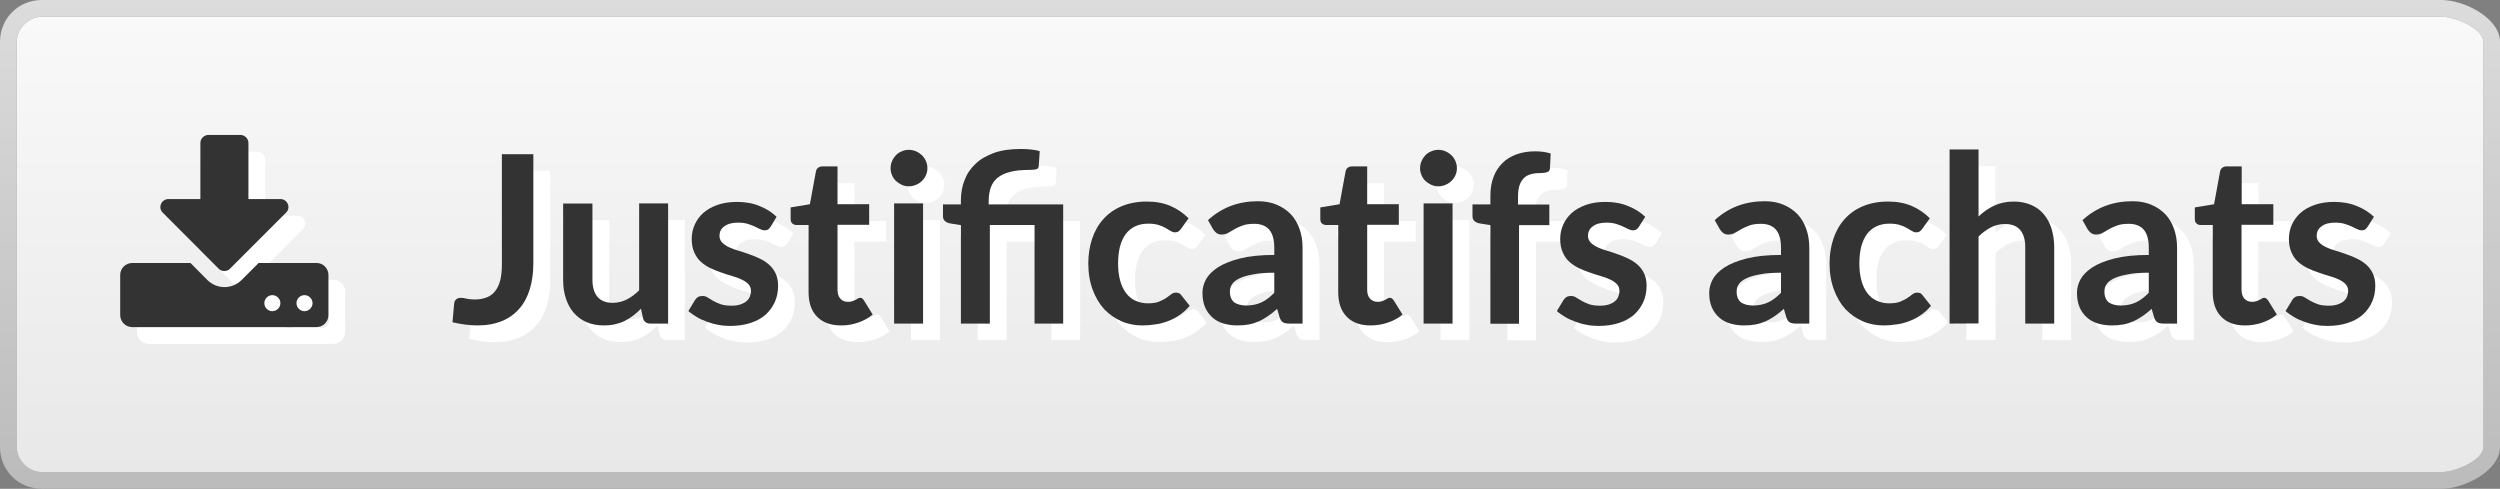 <?xml version="1.0" encoding="utf-8"?>
<!-- Generator: Adobe Illustrator 24.3.0, SVG Export Plug-In . SVG Version: 6.00 Build 0)  -->
<svg version="1.1" id="Calque_1" xmlns="http://www.w3.org/2000/svg" xmlns:xlink="http://www.w3.org/1999/xlink" x="0px" y="0px"
	 viewBox="0 0 1493.4 292" style="enable-background:new 0 0 1493.4 292;" xml:space="preserve">
<rect x="0" y="0" width="1493.4" height="292" fill="#808080" stroke="none"/>
<style type="text/css">
	.st0{fill:url(#SVGID_1_);}
	.st1{fill:url(#SVGID_2_);}
	.st2{fill:#FFFFFF;}
	.st3{fill:#333333;}
</style>
<g>
	
		<linearGradient id="SVGID_1_" gradientUnits="userSpaceOnUse" x1="-946.8" y1="2138" x2="-946.8" y2="1846" gradientTransform="matrix(-1 0 0 1 -200.1 -1846)">
		<stop  offset="0" style="stop-color:#BBBBBB"/>
		<stop  offset="1" style="stop-color:#DCDCDC"/>
	</linearGradient>
	<path class="st0" d="M25,282c-8,0-15-7-15-15V25c0-8,7-15,15-15h1433.5c8,0,25,7,25,15v242c0,8-17,15-25,15H25z M1458.4,292
		c14,0,35-11,35-25V25c0-14-21-25-35-25H25C11,0,0,11,0,25v242c0,14,11,25,25,25H1458.4z"/>
</g>
<linearGradient id="SVGID_2_" gradientUnits="userSpaceOnUse" x1="-946.85" y1="-1186" x2="-946.85" y2="-914" gradientTransform="matrix(-1 0 0 -1 -200.1 -904)">
	<stop  offset="0" style="stop-color:#E8E8E8"/>
	<stop  offset="1" style="stop-color:#F9F9F9"/>
</linearGradient>
<path class="st1" d="M25,282c-8,0-15-7-15-15V25c0-8,7-15,15-15h1433.5c8,0,25,7,25,15v242c0,8-17,15-25,15H25z"/>
<path class="st2" d="M177.5,191.1c0-2.6-2.2-4.8-4.8-4.8s-4.8,2.2-4.8,4.8s2.2,4.8,4.8,4.8C175.4,195.8,177.5,193.7,177.5,191.1z
	 M196.7,191.1c0-2.6-2.2-4.8-4.8-4.8s-4.8,2.2-4.8,4.8s2.2,4.8,4.8,4.8S196.7,193.7,196.7,191.1z M206.2,174.3v23.9
	c0,4-3.2,7.2-7.2,7.2H89c-4,0-7.2-3.2-7.2-7.2v-23.9c0-4,3.2-7.2,7.2-7.2h34.8l10.1,10.2c2.8,2.7,6.3,4.2,10.2,4.2s7.4-1.5,10.2-4.2
	l10.2-10.2h34.7C203,167.1,206.2,170.3,206.2,174.3z M181.9,131.8c0.8,1.8,0.4,3.9-1,5.2l-33.5,33.5c-0.9,1-2.2,1.4-3.4,1.4
	s-2.5-0.4-3.4-1.4L107.2,137c-1.4-1.3-1.8-3.4-1-5.2c0.7-1.7,2.5-2.9,4.4-2.9h19.1V95.4c0-2.6,2.2-4.8,4.8-4.8h19.1
	c2.6,0,4.8,2.2,4.8,4.8v33.5h19.1C179.5,128.9,181.2,130.1,181.9,131.8z"/>
<path class="st3" d="M167.5,181.1c0-2.6-2.2-4.8-4.8-4.8s-4.8,2.2-4.8,4.8s2.2,4.8,4.8,4.8C165.4,185.8,167.5,183.7,167.5,181.1z
	 M186.7,181.1c0-2.6-2.2-4.8-4.8-4.8s-4.8,2.2-4.8,4.8s2.2,4.8,4.8,4.8S186.7,183.7,186.7,181.1z M196.2,164.3v23.9
	c0,4-3.2,7.2-7.2,7.2H79c-4,0-7.2-3.2-7.2-7.2v-23.9c0-4,3.2-7.2,7.2-7.2h34.8l10.1,10.2c2.8,2.7,6.3,4.2,10.2,4.2s7.4-1.5,10.2-4.2
	l10.2-10.2h34.7C193,157.1,196.2,160.3,196.2,164.3z M171.9,121.8c0.8,1.8,0.4,3.9-1,5.2l-33.5,33.5c-0.9,1-2.2,1.4-3.4,1.4
	s-2.5-0.4-3.4-1.4L97.2,127c-1.4-1.3-1.8-3.4-1-5.2c0.7-1.7,2.5-2.9,4.4-2.9h19.1V85.4c0-2.6,2.2-4.8,4.8-4.8h19.1
	c2.6,0,4.8,2.2,4.8,4.8v33.5h19.1C169.5,118.9,171.2,120.1,171.9,121.8z"/>
<g>
	<path class="st2" d="M328.7,167.3c0,5.7-0.7,10.8-2.1,15.4c-1.4,4.6-3.5,8.5-6.3,11.7s-6.2,5.7-10.4,7.4c-4.2,1.7-9,2.6-14.5,2.6
		c-2.5,0-5-0.2-7.4-0.5s-5-0.8-7.6-1.4l1-11.2c0.1-1,0.5-1.9,1.2-2.5s1.7-0.9,3-0.9c0.8,0,1.8,0.2,3.1,0.5c1.3,0.3,2.9,0.5,4.9,0.5
		c2.7,0,5-0.4,7.1-1.2s3.8-2,5.1-3.7c1.4-1.7,2.4-3.9,3.1-6.5c0.7-2.7,1-5.9,1-9.8V102h18.8L328.7,167.3L328.7,167.3z"/>
	<path class="st2" d="M363.9,131.4V177c0,4.4,1,7.8,3,10.2s5.1,3.6,9.1,3.6c3,0,5.8-0.7,8.4-2s5.1-3.2,7.4-5.5v-51.9h17.3v71.8
		h-10.6c-2.2,0-3.7-1-4.4-3.2l-1.2-5.7c-1.5,1.5-3,2.9-4.6,4.1c-1.6,1.2-3.3,2.3-5.1,3.2c-1.8,0.9-3.7,1.5-5.8,2
		c-2.1,0.5-4.3,0.7-6.7,0.7c-3.9,0-7.4-0.7-10.4-2s-5.5-3.2-7.6-5.6c-2.1-2.4-3.6-5.3-4.7-8.6s-1.6-7-1.6-11v-45.6h17.5V131.4z"/>
	<path class="st2" d="M470.3,145.4c-0.5,0.7-1,1.3-1.5,1.6s-1.2,0.5-2,0.5s-1.7-0.2-2.7-0.7s-2.1-1-3.3-1.6
		c-1.3-0.6-2.7-1.1-4.3-1.6c-1.6-0.5-3.5-0.7-5.7-0.7c-3.4,0-6.1,0.7-8.1,2.2c-2,1.4-2.9,3.3-2.9,5.7c0,1.5,0.5,2.8,1.5,3.9
		c1,1,2.3,2,4,2.8s3.5,1.5,5.6,2.1s4.2,1.3,6.4,2.1c2.2,0.7,4.3,1.6,6.4,2.6s4,2.2,5.6,3.6c1.7,1.5,3,3.2,4,5.3s1.5,4.5,1.5,7.4
		c0,3.5-0.6,6.6-1.9,9.6c-1.3,2.9-3.1,5.4-5.5,7.6c-2.4,2.1-5.4,3.8-9,5s-7.7,1.8-12.3,1.8c-2.5,0-4.9-0.2-7.2-0.7
		c-2.4-0.4-4.6-1.1-6.8-1.9c-2.2-0.8-4.2-1.7-6-2.8s-3.5-2.2-4.9-3.5l4-6.6c0.5-0.8,1.1-1.4,1.8-1.8s1.6-0.6,2.7-0.6s2.1,0.3,3,0.9
		c1,0.6,2.1,1.3,3.3,2c1.3,0.7,2.7,1.4,4.4,2c1.7,0.6,3.9,0.9,6.5,0.9c2.1,0,3.8-0.2,5.3-0.7s2.7-1.1,3.6-1.9c1-0.8,1.7-1.7,2.1-2.8
		c0.4-1,0.7-2.1,0.7-3.3c0-1.7-0.5-3.1-1.5-4.1c-1-1.1-2.3-2-4-2.8s-3.5-1.5-5.7-2.1c-2.1-0.6-4.3-1.3-6.5-2.1
		c-2.2-0.7-4.4-1.6-6.5-2.6s-4-2.3-5.7-3.8s-3-3.4-4-5.7c-1-2.2-1.5-4.9-1.5-8.1c0-2.9,0.6-5.7,1.8-8.4c1.2-2.7,2.9-5,5.1-7
		c2.3-2,5.1-3.6,8.5-4.8s7.3-1.8,11.7-1.8c4.9,0,9.5,0.8,13.5,2.5c4.1,1.6,7.4,3.8,10.1,6.4L470.3,145.4z"/>
	<path class="st2" d="M512.5,204.4c-6.2,0-11-1.8-14.4-5.3s-5-8.4-5-14.6v-40.1h-7.3c-0.9,0-1.7-0.3-2.4-0.9c-0.7-0.6-1-1.5-1-2.7
		v-6.9l11.5-1.9l3.6-19.6c0.2-0.9,0.6-1.7,1.3-2.2c0.7-0.5,1.5-0.8,2.6-0.8h9V132h18.9v12.3h-18.9v38.9c0,2.2,0.6,4,1.7,5.2
		c1.1,1.3,2.6,1.9,4.5,1.9c1.1,0,2-0.1,2.7-0.4c0.7-0.3,1.4-0.5,1.9-0.8s1-0.5,1.4-0.8s0.8-0.4,1.3-0.4s0.9,0.1,1.3,0.4
		c0.3,0.3,0.7,0.6,1,1.2l5.2,8.4c-2.5,2.1-5.4,3.7-8.7,4.8C519.4,203.8,516,204.4,512.5,204.4z"/>
	<path class="st2" d="M564.1,110.5c0,1.5-0.3,2.9-0.9,4.2c-0.6,1.3-1.4,2.5-2.4,3.4c-1,1-2.2,1.8-3.5,2.3c-1.4,0.6-2.8,0.9-4.3,0.9
		s-2.9-0.3-4.2-0.9s-2.5-1.4-3.5-2.3c-1-1-1.8-2.1-2.3-3.4c-0.6-1.3-0.9-2.7-0.9-4.2s0.3-3,0.9-4.3c0.6-1.4,1.4-2.5,2.3-3.5
		c1-1,2.1-1.8,3.5-2.3c1.3-0.6,2.7-0.9,4.2-0.9s3,0.3,4.3,0.9c1.4,0.6,2.5,1.4,3.5,2.3c1,1,1.8,2.1,2.4,3.5
		C563.8,107.5,564.1,109,564.1,110.5z M561.5,131.4v71.8h-17.3v-71.8H561.5z"/>
	<path class="st2" d="M584.1,203.2v-58.8l-6.2-1c-1.4-0.2-2.4-0.7-3.3-1.4c-0.8-0.7-1.2-1.7-1.2-2.9V132h10.7v-2.3
		c0-4.4,0.7-8.5,2.2-12.2c1.4-3.8,3.6-7,6.6-9.8c2.9-2.8,6.7-4.9,11.1-6.5c4.5-1.6,9.8-2.3,15.9-2.3c2,0,4,0.1,6,0.3
		c2.1,0.2,3.8,0.5,5.3,1l-0.6,9c-0.1,1.1-0.7,1.7-1.8,1.9c-1.1,0.2-2.4,0.3-4,0.3c-4.5,0-8.3,0.4-11.4,1.2c-3.1,0.8-5.5,2-7.4,3.5
		c-1.9,1.6-3.2,3.5-4.1,5.9c-0.8,2.4-1.2,5.1-1.2,8.2v1.8h44.5v71.2H628v-58.9h-26.7v58.9L584.1,203.2L584.1,203.2z"/>
	<path class="st2" d="M715.6,146.6c-0.5,0.7-1,1.2-1.5,1.5c-0.5,0.4-1.2,0.6-2.1,0.6c-0.9,0-1.8-0.3-2.6-0.8s-1.8-1.1-3-1.8
		s-2.6-1.3-4.2-1.8c-1.6-0.5-3.6-0.8-6-0.8c-3,0-5.7,0.5-8,1.6s-4.2,2.7-5.7,4.7c-1.5,2.1-2.6,4.5-3.4,7.5c-0.7,2.9-1.1,6.2-1.1,9.9
		c0,3.8,0.4,7.2,1.2,10.2s2,5.5,3.5,7.5s3.4,3.6,5.6,4.6c2.2,1,4.7,1.6,7.4,1.6c2.8,0,5-0.3,6.7-1s3.1-1.4,4.3-2.2s2.2-1.6,3-2.2
		c0.9-0.7,1.8-1,2.9-1c1.4,0,2.5,0.5,3.2,1.6l5,6.3c-1.9,2.2-4,4.1-6.2,5.6s-4.6,2.7-7,3.6c-2.4,0.9-4.9,1.6-7.5,1.9
		c-2.6,0.4-5.1,0.6-7.6,0.6c-4.4,0-8.6-0.8-12.5-2.5s-7.3-4.1-10.3-7.2c-2.9-3.2-5.2-7.1-6.9-11.7c-1.7-4.6-2.6-9.8-2.6-15.7
		c0-5.3,0.8-10.2,2.3-14.7s3.7-8.4,6.7-11.7c2.9-3.3,6.6-5.9,10.9-7.7s9.3-2.8,15-2.8c5.4,0,10.1,0.9,14.1,2.6
		c4,1.7,7.7,4.2,10.9,7.4L715.6,146.6z"/>
	<path class="st2" d="M788.2,203.2h-7.8c-1.6,0-2.9-0.2-3.8-0.7c-0.9-0.5-1.6-1.5-2.1-3l-1.5-5.1c-1.8,1.6-3.6,3.1-5.4,4.3
		s-3.6,2.3-5.4,3.1c-1.9,0.8-3.9,1.5-6,1.9s-4.4,0.6-7,0.6c-3,0-5.8-0.4-8.4-1.2c-2.6-0.8-4.8-2-6.6-3.7c-1.8-1.6-3.3-3.7-4.3-6.1
		c-1-2.4-1.5-5.3-1.5-8.5c0-2.7,0.7-5.4,2.1-8c1.4-2.6,3.8-5,7.1-7.2c3.3-2.1,7.7-3.9,13.2-5.3c5.5-1.4,12.3-2.1,20.5-2.1V158
		c0-4.8-1-8.4-3-10.8c-2-2.3-5-3.5-8.9-3.5c-2.8,0-5.1,0.3-7,1s-3.5,1.4-4.9,2.2s-2.6,1.6-3.8,2.2c-1.2,0.7-2.5,1-3.9,1
		c-1.2,0-2.2-0.3-3-0.9c-0.8-0.6-1.5-1.4-2-2.2l-3.1-5.5c8.3-7.6,18.2-11.3,29.9-11.3c4.2,0,7.9,0.7,11.2,2.1
		c3.3,1.4,6.1,3.3,8.4,5.7s4,5.4,5.2,8.8c1.2,3.4,1.8,7.1,1.8,11.2V203.2z M754.6,192.5c1.8,0,3.4-0.2,4.9-0.5s2.9-0.8,4.2-1.4
		c1.3-0.6,2.6-1.4,3.9-2.4c1.2-0.9,2.5-2.1,3.7-3.3v-12c-5,0-9.3,0.3-12.6,1c-3.4,0.6-6.1,1.4-8.2,2.4c-2.1,1-3.5,2.1-4.4,3.5
		c-0.9,1.3-1.3,2.7-1.3,4.3c0,3.1,0.9,5.2,2.7,6.6C749.4,191.8,751.7,192.5,754.6,192.5z"/>
	<path class="st2" d="M828.8,204.4c-6.2,0-11-1.8-14.3-5.3c-3.4-3.5-5-8.4-5-14.6v-40.1h-7.3c-0.9,0-1.7-0.3-2.4-0.9
		c-0.7-0.6-1-1.5-1-2.7v-6.9l11.5-1.9l3.6-19.6c0.2-0.9,0.6-1.7,1.3-2.2s1.5-0.8,2.6-0.8h9V132h18.9v12.3h-18.9v38.9
		c0,2.2,0.6,4,1.7,5.2s2.6,1.9,4.5,1.9c1.1,0,2-0.1,2.7-0.4c0.7-0.3,1.4-0.5,1.9-0.8s1-0.5,1.4-0.8s0.8-0.4,1.3-0.4s0.9,0.1,1.3,0.4
		c0.3,0.3,0.7,0.6,1.1,1.2l5.2,8.4c-2.5,2.1-5.4,3.7-8.7,4.8C835.7,203.8,832.3,204.4,828.8,204.4z"/>
	<path class="st2" d="M880.4,110.5c0,1.5-0.3,2.9-0.9,4.2c-0.6,1.3-1.4,2.5-2.4,3.4c-1,1-2.2,1.8-3.5,2.3c-1.4,0.6-2.8,0.9-4.3,0.9
		s-2.9-0.3-4.2-0.9s-2.5-1.4-3.5-2.3c-1-1-1.8-2.1-2.3-3.4c-0.6-1.3-0.9-2.7-0.9-4.2s0.3-3,0.9-4.3c0.6-1.4,1.4-2.5,2.3-3.5
		c1-1,2.1-1.8,3.5-2.3c1.3-0.6,2.7-0.9,4.2-0.9s3,0.3,4.3,0.9c1.4,0.6,2.5,1.4,3.5,2.3c1,1,1.8,2.1,2.4,3.5
		C880.1,107.5,880.4,109,880.4,110.5z M877.8,131.4v71.8h-17.3v-71.8H877.8z"/>
	<path class="st2" d="M900.4,203.2v-58.8l-6.2-1c-1.4-0.2-2.4-0.7-3.3-1.4c-0.8-0.7-1.2-1.7-1.2-2.9V132h10.7v-5.3
		c0-4.1,0.6-7.8,1.9-11.1c1.2-3.3,3-6,5.3-8.3s5.1-4,8.4-5.2c3.3-1.2,7-1.8,11.2-1.8c3.3,0,6.4,0.4,9.2,1.3l-0.4,8.7
		c-0.1,1.4-0.7,2.2-1.9,2.5s-2.5,0.5-4.1,0.5c-2.1,0-3.9,0.2-5.5,0.7c-1.6,0.4-3,1.2-4.1,2.3c-1.1,1.1-2,2.5-2.6,4.3s-0.9,4-0.9,6.7
		v4.8h18.7v12.3h-18.1v58.9L900.4,203.2L900.4,203.2z"/>
	<path class="st2" d="M989,145.4c-0.5,0.7-1,1.3-1.5,1.6s-1.2,0.5-2,0.5s-1.7-0.2-2.7-0.7s-2.1-1-3.3-1.6c-1.3-0.6-2.7-1.1-4.3-1.6
		s-3.5-0.7-5.7-0.7c-3.4,0-6.1,0.7-8,2.2c-2,1.4-2.9,3.3-2.9,5.7c0,1.5,0.5,2.8,1.5,3.9c1,1,2.3,2,4,2.8s3.5,1.5,5.6,2.1
		s4.2,1.3,6.4,2.1c2.2,0.7,4.3,1.6,6.4,2.6c2.1,1,4,2.2,5.6,3.6c1.7,1.5,3,3.2,4,5.3s1.5,4.5,1.5,7.4c0,3.5-0.6,6.6-1.9,9.6
		c-1.3,2.9-3.1,5.4-5.5,7.6c-2.4,2.1-5.4,3.8-9,5s-7.7,1.8-12.3,1.8c-2.5,0-4.9-0.2-7.2-0.7c-2.4-0.4-4.6-1.1-6.8-1.9
		c-2.2-0.8-4.2-1.7-6-2.8s-3.5-2.2-4.9-3.5l4-6.6c0.5-0.8,1.1-1.4,1.8-1.8s1.6-0.6,2.7-0.6c1.1,0,2.1,0.3,3,0.9c1,0.6,2.1,1.3,3.3,2
		c1.3,0.7,2.7,1.4,4.4,2s3.9,0.9,6.5,0.9c2.1,0,3.8-0.2,5.3-0.7s2.7-1.1,3.6-1.9c1-0.8,1.7-1.7,2.1-2.8s0.7-2.1,0.7-3.3
		c0-1.7-0.5-3.1-1.5-4.1c-1-1.1-2.3-2-4-2.8s-3.5-1.5-5.7-2.1c-2.1-0.6-4.3-1.3-6.5-2.1c-2.2-0.7-4.4-1.6-6.5-2.6s-4-2.3-5.7-3.8
		s-3-3.4-4-5.7c-1-2.2-1.5-4.9-1.5-8.1c0-2.9,0.6-5.7,1.8-8.4s2.9-5,5.1-7s5.1-3.6,8.5-4.8s7.3-1.8,11.7-1.8c4.9,0,9.5,0.8,13.5,2.5
		c4.1,1.6,7.4,3.8,10.2,6.4L989,145.4z"/>
	<path class="st2" d="M1090.9,203.2h-7.8c-1.6,0-2.9-0.2-3.8-0.7s-1.6-1.5-2.1-3l-1.5-5.1c-1.8,1.6-3.6,3.1-5.4,4.3
		s-3.6,2.3-5.4,3.1c-1.9,0.8-3.9,1.5-6,1.9s-4.4,0.6-7,0.6c-3,0-5.8-0.4-8.4-1.2s-4.8-2-6.6-3.7c-1.8-1.6-3.3-3.7-4.3-6.1
		c-1-2.4-1.5-5.3-1.5-8.5c0-2.7,0.7-5.4,2.1-8s3.8-5,7.1-7.2c3.3-2.1,7.7-3.9,13.2-5.3c5.5-1.4,12.3-2.1,20.5-2.1V158
		c0-4.8-1-8.4-3-10.8c-2-2.3-5-3.5-8.9-3.5c-2.8,0-5.1,0.3-7,1s-3.5,1.4-4.9,2.2s-2.6,1.6-3.8,2.2c-1.2,0.7-2.5,1-3.9,1
		c-1.2,0-2.2-0.3-3-0.9c-0.8-0.6-1.5-1.4-2-2.2l-3.1-5.5c8.3-7.6,18.2-11.3,29.9-11.3c4.2,0,7.9,0.7,11.2,2.1
		c3.3,1.4,6.1,3.3,8.4,5.7s4,5.4,5.2,8.8c1.2,3.4,1.8,7.1,1.8,11.2L1090.9,203.2L1090.9,203.2z M1057.3,192.5c1.8,0,3.4-0.2,4.9-0.5
		s2.9-0.8,4.2-1.4c1.3-0.6,2.6-1.4,3.9-2.4c1.2-0.9,2.5-2.1,3.7-3.3v-12c-5,0-9.3,0.3-12.6,1c-3.4,0.6-6.1,1.4-8.2,2.4
		s-3.5,2.1-4.4,3.5c-0.9,1.3-1.3,2.7-1.3,4.3c0,3.1,0.9,5.2,2.7,6.6C1052,191.8,1054.4,192.5,1057.3,192.5z"/>
	<path class="st2" d="M1158.4,146.6c-0.5,0.7-1,1.2-1.5,1.5c-0.5,0.4-1.2,0.6-2.1,0.6s-1.8-0.3-2.6-0.8c-0.8-0.5-1.8-1.1-3-1.8
		s-2.6-1.3-4.2-1.8s-3.6-0.8-6-0.8c-3,0-5.7,0.5-8,1.6s-4.2,2.7-5.7,4.7c-1.5,2.1-2.6,4.5-3.4,7.5c-0.7,2.9-1.1,6.2-1.1,9.9
		c0,3.8,0.4,7.2,1.2,10.2c0.8,3,2,5.5,3.5,7.5s3.4,3.6,5.6,4.6s4.7,1.6,7.4,1.6c2.8,0,5-0.3,6.7-1s3.1-1.4,4.3-2.2
		c1.2-0.8,2.2-1.6,3-2.2c0.9-0.7,1.8-1,2.9-1c1.4,0,2.5,0.5,3.2,1.6l5,6.3c-1.9,2.2-4,4.1-6.2,5.6s-4.6,2.7-7,3.6
		c-2.4,0.9-4.9,1.6-7.5,1.9c-2.6,0.4-5.1,0.6-7.6,0.6c-4.4,0-8.6-0.8-12.5-2.5s-7.3-4.1-10.3-7.2c-2.9-3.2-5.2-7.1-6.9-11.7
		c-1.7-4.6-2.6-9.8-2.6-15.7c0-5.3,0.8-10.2,2.3-14.7s3.7-8.4,6.7-11.7c2.9-3.3,6.6-5.9,10.9-7.7s9.3-2.8,15-2.8
		c5.4,0,10.1,0.9,14.1,2.6c4,1.7,7.7,4.2,10.9,7.4L1158.4,146.6z"/>
	<path class="st2" d="M1174.7,203.2v-104h17.3v40c2.8-2.7,5.9-4.8,9.2-6.4c3.4-1.6,7.3-2.5,11.8-2.5c3.9,0,7.4,0.7,10.4,2
		s5.6,3.2,7.6,5.6s3.6,5.3,4.6,8.6s1.6,7,1.6,11v45.7H1220v-45.7c0-4.4-1-7.8-3-10.2s-5.1-3.6-9.1-3.6c-3,0-5.8,0.7-8.4,2
		c-2.6,1.4-5.1,3.2-7.4,5.5v51.9L1174.7,203.2L1174.7,203.2z"/>
	<path class="st2" d="M1310.5,203.2h-7.8c-1.6,0-2.9-0.2-3.8-0.7s-1.6-1.5-2.1-3l-1.5-5.1c-1.8,1.6-3.6,3.1-5.4,4.3
		s-3.6,2.3-5.4,3.1c-1.9,0.8-3.9,1.5-6,1.9s-4.4,0.6-7,0.6c-3,0-5.8-0.4-8.4-1.2s-4.8-2-6.6-3.7c-1.8-1.6-3.3-3.7-4.3-6.1
		c-1-2.4-1.5-5.3-1.5-8.5c0-2.7,0.7-5.4,2.1-8s3.8-5,7.1-7.2c3.3-2.1,7.7-3.9,13.2-5.3c5.5-1.4,12.3-2.1,20.5-2.1V158
		c0-4.8-1-8.4-3-10.8c-2-2.3-5-3.5-8.9-3.5c-2.8,0-5.1,0.3-7,1s-3.5,1.4-4.9,2.2s-2.6,1.6-3.8,2.2c-1.2,0.7-2.5,1-3.9,1
		c-1.2,0-2.2-0.3-3-0.9c-0.8-0.6-1.5-1.4-2-2.2l-3.1-5.5c8.3-7.6,18.2-11.3,29.9-11.3c4.2,0,7.9,0.7,11.2,2.1
		c3.3,1.4,6.1,3.3,8.4,5.7s4,5.4,5.2,8.8c1.2,3.4,1.8,7.1,1.8,11.2L1310.5,203.2L1310.5,203.2z M1276.9,192.5c1.8,0,3.4-0.2,4.9-0.5
		s2.9-0.8,4.2-1.4c1.3-0.6,2.6-1.4,3.9-2.4c1.2-0.9,2.5-2.1,3.7-3.3v-12c-5,0-9.3,0.3-12.6,1c-3.4,0.6-6.1,1.4-8.2,2.4
		s-3.5,2.1-4.4,3.5c-0.9,1.3-1.3,2.7-1.3,4.3c0,3.1,0.9,5.2,2.7,6.6C1271.7,191.8,1274,192.5,1276.9,192.5z"/>
	<path class="st2" d="M1351.1,204.4c-6.2,0-11-1.8-14.3-5.3c-3.4-3.5-5-8.4-5-14.6v-40.1h-7.3c-0.9,0-1.7-0.3-2.4-0.9
		c-0.7-0.6-1-1.5-1-2.7v-6.9l11.5-1.9l3.6-19.6c0.2-0.9,0.6-1.7,1.3-2.2c0.7-0.5,1.5-0.8,2.6-0.8h9V132h18.9v12.3h-19v38.9
		c0,2.2,0.6,4,1.7,5.2s2.6,1.9,4.5,1.9c1.1,0,2-0.1,2.7-0.4c0.7-0.3,1.4-0.5,1.9-0.8s1-0.5,1.4-0.8s0.8-0.4,1.3-0.4s0.9,0.1,1.3,0.4
		c0.3,0.3,0.7,0.6,1.1,1.2l5.2,8.4c-2.5,2.1-5.4,3.7-8.7,4.8C1358,203.8,1354.6,204.4,1351.1,204.4z"/>
	<path class="st2" d="M1424.3,145.4c-0.5,0.7-1,1.3-1.5,1.6s-1.2,0.5-2,0.5s-1.7-0.2-2.7-0.7s-2.1-1-3.3-1.6
		c-1.3-0.6-2.7-1.1-4.3-1.6c-1.6-0.5-3.5-0.7-5.7-0.7c-3.4,0-6.1,0.7-8,2.2c-2,1.4-2.9,3.3-2.9,5.7c0,1.5,0.5,2.8,1.5,3.9
		c1,1,2.3,2,4,2.8s3.5,1.5,5.6,2.1s4.2,1.3,6.4,2.1c2.2,0.7,4.3,1.6,6.4,2.6s4,2.2,5.6,3.6c1.7,1.5,3,3.2,4,5.3s1.5,4.5,1.5,7.4
		c0,3.5-0.6,6.6-1.9,9.6c-1.3,2.9-3.1,5.4-5.5,7.6c-2.4,2.1-5.4,3.8-9,5s-7.7,1.8-12.3,1.8c-2.5,0-4.9-0.2-7.2-0.7
		c-2.4-0.4-4.6-1.1-6.8-1.9c-2.2-0.8-4.2-1.7-6-2.8s-3.5-2.2-4.9-3.5l4-6.6c0.5-0.8,1.1-1.4,1.8-1.8s1.6-0.6,2.7-0.6s2.1,0.3,3,0.9
		c1,0.6,2.1,1.3,3.3,2c1.3,0.7,2.7,1.4,4.4,2c1.7,0.6,3.9,0.9,6.5,0.9c2.1,0,3.8-0.2,5.3-0.7s2.7-1.1,3.6-1.9c1-0.8,1.7-1.7,2.1-2.8
		s0.7-2.1,0.7-3.3c0-1.7-0.5-3.1-1.5-4.1c-1-1.1-2.3-2-4-2.8s-3.5-1.5-5.7-2.1c-2.1-0.6-4.3-1.3-6.5-2.1c-2.2-0.7-4.4-1.6-6.5-2.6
		s-4-2.3-5.7-3.8s-3-3.4-4-5.7c-1-2.2-1.5-4.9-1.5-8.1c0-2.9,0.6-5.7,1.8-8.4c1.2-2.7,2.9-5,5.1-7s5.1-3.6,8.5-4.8s7.3-1.8,11.7-1.8
		c4.9,0,9.5,0.8,13.5,2.5c4.1,1.6,7.4,3.8,10.2,6.4L1424.3,145.4z"/>
</g>
<g>
	<path class="st3" d="M318.6,157.3c0,5.7-0.7,10.8-2.1,15.4c-1.4,4.6-3.5,8.5-6.3,11.7s-6.2,5.7-10.4,7.4c-4.2,1.7-9,2.6-14.5,2.6
		c-2.5,0-5-0.2-7.4-0.5s-5-0.8-7.6-1.4l1-11.2c0.1-1,0.5-1.9,1.2-2.5s1.7-0.9,3-0.9c0.8,0,1.8,0.2,3.1,0.5c1.3,0.3,2.9,0.5,4.9,0.5
		c2.7,0,5-0.4,7.1-1.2s3.8-2,5.1-3.7c1.4-1.7,2.4-3.9,3.1-6.5c0.7-2.7,1-5.9,1-9.8V92.1h18.8L318.6,157.3L318.6,157.3z"/>
	<path class="st3" d="M353.9,121.5v45.6c0,4.4,1,7.8,3,10.2s5.1,3.6,9.1,3.6c3,0,5.8-0.7,8.4-2s5.1-3.2,7.4-5.5v-51.9h17.3v71.8
		h-10.6c-2.2,0-3.7-1-4.4-3.2l-1.2-5.7c-1.5,1.5-3,2.9-4.6,4.1c-1.6,1.2-3.3,2.3-5.1,3.2c-1.8,0.9-3.7,1.5-5.8,2
		c-2.1,0.5-4.3,0.7-6.7,0.7c-3.9,0-7.4-0.7-10.4-2s-5.5-3.2-7.6-5.6c-2.1-2.4-3.6-5.3-4.7-8.6s-1.6-7-1.6-11v-45.6h17.5V121.5z"/>
	<path class="st3" d="M460.3,135.5c-0.5,0.7-1,1.3-1.5,1.6s-1.2,0.5-2,0.5s-1.7-0.2-2.7-0.7s-2.1-1-3.3-1.6
		c-1.3-0.6-2.7-1.1-4.3-1.6c-1.6-0.5-3.5-0.7-5.7-0.7c-3.4,0-6.1,0.7-8.1,2.2c-2,1.4-2.9,3.3-2.9,5.7c0,1.5,0.5,2.8,1.5,3.9
		c1,1,2.3,2,4,2.8s3.5,1.5,5.6,2.1s4.2,1.3,6.4,2.1c2.2,0.7,4.3,1.6,6.4,2.6s4,2.2,5.6,3.6c1.7,1.5,3,3.2,4,5.3s1.5,4.5,1.5,7.4
		c0,3.5-0.6,6.6-1.9,9.6c-1.3,2.9-3.1,5.4-5.5,7.6c-2.4,2.1-5.4,3.8-9,5s-7.7,1.8-12.3,1.8c-2.5,0-4.9-0.2-7.2-0.7
		c-2.4-0.4-4.6-1.1-6.8-1.9c-2.2-0.8-4.2-1.7-6-2.8s-3.5-2.2-4.9-3.5l4-6.6c0.5-0.8,1.1-1.4,1.8-1.8s1.6-0.6,2.7-0.6s2.1,0.3,3,0.9
		c1,0.6,2.1,1.3,3.3,2c1.3,0.7,2.7,1.4,4.4,2c1.7,0.6,3.9,0.9,6.5,0.9c2.1,0,3.8-0.2,5.3-0.7s2.7-1.1,3.6-1.9c1-0.8,1.7-1.7,2.1-2.8
		c0.4-1,0.7-2.1,0.7-3.3c0-1.7-0.5-3.1-1.5-4.1c-1-1.1-2.3-2-4-2.8s-3.5-1.5-5.7-2.1c-2.1-0.6-4.3-1.3-6.5-2.1
		c-2.2-0.7-4.4-1.6-6.5-2.6s-4-2.3-5.7-3.8s-3-3.4-4-5.7c-1-2.2-1.5-4.9-1.5-8.1c0-2.9,0.6-5.7,1.8-8.4c1.2-2.7,2.9-5,5.1-7
		c2.3-2,5.1-3.6,8.5-4.8c3.4-1.2,7.3-1.8,11.7-1.8c4.9,0,9.5,0.8,13.5,2.5c4.1,1.6,7.4,3.8,10.1,6.4L460.3,135.5z"/>
	<path class="st3" d="M502.4,194.4c-6.2,0-11-1.8-14.4-5.3s-5-8.4-5-14.6v-40.1h-7.3c-0.9,0-1.7-0.3-2.4-0.9c-0.7-0.6-1-1.5-1-2.7
		v-6.9l11.5-1.9l3.6-19.6c0.2-0.9,0.6-1.7,1.3-2.2c0.7-0.5,1.5-0.8,2.6-0.8h9V122h18.9v12.3h-18.9v38.9c0,2.2,0.6,4,1.7,5.2
		c1.1,1.3,2.6,1.9,4.5,1.9c1.1,0,2-0.1,2.7-0.4c0.7-0.3,1.4-0.5,1.9-0.8s1-0.5,1.4-0.8s0.8-0.4,1.3-0.4s0.9,0.1,1.3,0.4
		c0.3,0.3,0.7,0.6,1,1.2l5.2,8.4c-2.5,2.1-5.4,3.7-8.7,4.8C509.3,193.9,505.9,194.4,502.4,194.4z"/>
	<path class="st3" d="M554,100.5c0,1.5-0.3,2.9-0.9,4.2c-0.6,1.3-1.4,2.5-2.4,3.4c-1,1-2.2,1.8-3.5,2.3c-1.4,0.6-2.8,0.9-4.3,0.9
		s-2.9-0.3-4.2-0.9s-2.5-1.4-3.5-2.3c-1-1-1.8-2.1-2.3-3.4c-0.6-1.3-0.9-2.7-0.9-4.2s0.3-3,0.9-4.3c0.6-1.4,1.4-2.5,2.3-3.5
		c1-1,2.1-1.8,3.5-2.3c1.3-0.6,2.7-0.9,4.2-0.9s3,0.3,4.3,0.9c1.4,0.6,2.5,1.4,3.5,2.3c1,1,1.8,2.1,2.4,3.5S554,99,554,100.5z
		 M551.4,121.5v71.8h-17.3v-71.8H551.4z"/>
	<path class="st3" d="M574,193.3v-58.8l-6.2-1c-1.4-0.2-2.4-0.7-3.3-1.4c-0.8-0.7-1.2-1.7-1.2-2.9v-7.1H574v-2.3
		c0-4.4,0.7-8.5,2.2-12.2c1.4-3.8,3.6-7,6.6-9.8c2.9-2.8,6.7-4.9,11.1-6.5c4.5-1.6,9.8-2.3,15.9-2.3c2,0,4,0.1,6,0.3
		c2.1,0.2,3.8,0.5,5.3,1l-0.6,9c-0.1,1.1-0.7,1.7-1.8,1.9c-1.1,0.2-2.4,0.3-4,0.3c-4.5,0-8.3,0.4-11.4,1.2c-3.1,0.8-5.5,2-7.4,3.5
		c-1.9,1.6-3.2,3.5-4.1,5.9c-0.8,2.4-1.2,5.1-1.2,8.2v1.8h44.5v71.2H618v-58.9h-26.7v58.9L574,193.3L574,193.3z"/>
	<path class="st3" d="M705.5,136.7c-0.5,0.7-1,1.2-1.5,1.5c-0.5,0.4-1.2,0.6-2.1,0.6c-0.9,0-1.8-0.3-2.6-0.8s-1.8-1.1-3-1.8
		s-2.6-1.3-4.2-1.8c-1.6-0.5-3.6-0.8-6-0.8c-3,0-5.7,0.5-8,1.6s-4.2,2.7-5.7,4.7c-1.5,2.1-2.6,4.5-3.4,7.5c-0.7,2.9-1.1,6.2-1.1,9.9
		c0,3.8,0.4,7.2,1.2,10.2s2,5.5,3.5,7.5s3.4,3.6,5.6,4.6c2.2,1,4.7,1.6,7.4,1.6c2.8,0,5-0.3,6.7-1s3.1-1.4,4.3-2.2s2.2-1.6,3-2.2
		c0.9-0.7,1.8-1,2.9-1c1.4,0,2.5,0.5,3.2,1.6l5,6.3c-1.9,2.2-4,4.1-6.2,5.6s-4.6,2.7-7,3.6c-2.4,0.9-4.9,1.6-7.5,1.9
		c-2.6,0.4-5.1,0.6-7.6,0.6c-4.4,0-8.6-0.8-12.5-2.5s-7.3-4.1-10.3-7.2c-2.9-3.2-5.2-7.1-6.9-11.7c-1.7-4.6-2.6-9.8-2.6-15.7
		c0-5.3,0.8-10.2,2.3-14.7s3.7-8.4,6.7-11.7c2.9-3.3,6.6-5.9,10.9-7.7s9.3-2.8,15-2.8c5.4,0,10.1,0.9,14.1,2.6s7.7,4.2,10.9,7.4
		L705.5,136.7z"/>
	<path class="st3" d="M778.1,193.3h-7.8c-1.6,0-2.9-0.2-3.8-0.7c-0.9-0.5-1.6-1.5-2.1-3l-1.5-5.1c-1.8,1.6-3.6,3.1-5.4,4.3
		s-3.6,2.3-5.4,3.1c-1.9,0.8-3.9,1.5-6,1.9s-4.4,0.6-7,0.6c-3,0-5.8-0.4-8.4-1.2c-2.6-0.8-4.8-2-6.6-3.7c-1.8-1.6-3.3-3.7-4.3-6.1
		c-1-2.4-1.5-5.3-1.5-8.5c0-2.7,0.7-5.4,2.1-8c1.4-2.6,3.8-5,7.1-7.2c3.3-2.1,7.7-3.9,13.2-5.3c5.5-1.4,12.3-2.1,20.5-2.1V148
		c0-4.8-1-8.4-3-10.8c-2-2.3-5-3.5-8.9-3.5c-2.8,0-5.1,0.3-7,1s-3.5,1.4-4.9,2.2s-2.6,1.6-3.8,2.2c-1.2,0.7-2.5,1-3.9,1
		c-1.2,0-2.2-0.3-3-0.9c-0.8-0.6-1.5-1.4-2-2.2l-3.1-5.5c8.3-7.6,18.2-11.3,29.9-11.3c4.2,0,7.9,0.7,11.2,2.1s6.1,3.3,8.4,5.7
		c2.3,2.4,4,5.4,5.2,8.8s1.8,7.1,1.8,11.2V193.3z M744.5,182.5c1.8,0,3.4-0.2,4.9-0.5s2.9-0.8,4.2-1.4c1.3-0.6,2.6-1.4,3.9-2.4
		c1.2-0.9,2.5-2.1,3.7-3.3v-12c-5,0-9.3,0.3-12.6,1c-3.4,0.6-6.1,1.4-8.2,2.4c-2.1,1-3.5,2.1-4.4,3.5c-0.9,1.3-1.3,2.7-1.3,4.3
		c0,3.1,0.9,5.2,2.7,6.6C739.3,181.9,741.6,182.5,744.5,182.5z"/>
	<path class="st3" d="M818.7,194.4c-6.2,0-11-1.8-14.3-5.3c-3.4-3.5-5-8.4-5-14.6v-40.1h-7.3c-0.9,0-1.7-0.3-2.4-0.9
		c-0.7-0.6-1-1.5-1-2.7v-6.9l11.5-1.9l3.6-19.6c0.2-0.9,0.6-1.7,1.3-2.2s1.5-0.8,2.6-0.8h9V122h18.9v12.3h-18.9v38.9
		c0,2.2,0.6,4,1.7,5.2s2.6,1.9,4.5,1.9c1.1,0,2-0.1,2.7-0.4c0.7-0.3,1.4-0.5,1.9-0.8s1-0.5,1.4-0.8s0.8-0.4,1.3-0.4s0.9,0.1,1.3,0.4
		c0.3,0.3,0.7,0.6,1.1,1.2l5.2,8.4c-2.5,2.1-5.4,3.7-8.7,4.8C825.6,193.9,822.2,194.4,818.7,194.4z"/>
	<path class="st3" d="M870.3,100.5c0,1.5-0.3,2.9-0.9,4.2c-0.6,1.3-1.4,2.5-2.4,3.4c-1,1-2.2,1.8-3.5,2.3c-1.4,0.6-2.8,0.9-4.3,0.9
		s-2.9-0.3-4.2-0.9s-2.5-1.4-3.5-2.3c-1-1-1.8-2.1-2.3-3.4c-0.6-1.3-0.9-2.7-0.9-4.2s0.3-3,0.9-4.3c0.6-1.4,1.4-2.5,2.3-3.5
		c1-1,2.1-1.8,3.5-2.3c1.3-0.6,2.7-0.9,4.2-0.9s3,0.3,4.3,0.9c1.4,0.6,2.5,1.4,3.5,2.3c1,1,1.8,2.1,2.4,3.5S870.3,99,870.3,100.5z
		 M867.7,121.5v71.8h-17.3v-71.8H867.7z"/>
	<path class="st3" d="M890.3,193.3v-58.8l-6.2-1c-1.4-0.2-2.4-0.7-3.3-1.4c-0.8-0.7-1.2-1.7-1.2-2.9v-7.1h10.7v-5.3
		c0-4.1,0.6-7.8,1.9-11.1c1.2-3.3,3-6,5.3-8.3s5.1-4,8.4-5.2c3.3-1.2,7-1.8,11.2-1.8c3.3,0,6.4,0.4,9.2,1.3l-0.4,8.7
		c-0.1,1.4-0.7,2.2-1.9,2.5s-2.5,0.5-4.1,0.5c-2.1,0-3.9,0.2-5.5,0.7c-1.6,0.4-3,1.2-4.1,2.3c-1.1,1.1-2,2.5-2.6,4.3s-0.9,4-0.9,6.7
		v4.8h18.7v12.3h-18.1v58.9h-17.1V193.3z"/>
	<path class="st3" d="M979,135.5c-0.5,0.7-1,1.3-1.5,1.6s-1.2,0.5-2,0.5s-1.7-0.2-2.7-0.7s-2.1-1-3.3-1.6c-1.3-0.6-2.7-1.1-4.3-1.6
		s-3.5-0.7-5.7-0.7c-3.4,0-6.1,0.7-8,2.2c-2,1.4-2.9,3.3-2.9,5.7c0,1.5,0.5,2.8,1.5,3.9c1,1,2.3,2,4,2.8s3.5,1.5,5.6,2.1
		s4.2,1.3,6.4,2.1c2.2,0.7,4.3,1.6,6.4,2.6c2.1,1,4,2.2,5.6,3.6c1.7,1.5,3,3.2,4,5.3s1.5,4.5,1.5,7.4c0,3.5-0.6,6.6-1.9,9.6
		c-1.3,2.9-3.1,5.4-5.5,7.6c-2.4,2.1-5.4,3.8-9,5s-7.7,1.8-12.3,1.8c-2.5,0-4.9-0.2-7.2-0.7c-2.4-0.4-4.6-1.1-6.8-1.9
		c-2.2-0.8-4.2-1.7-6-2.8s-3.5-2.2-4.9-3.5l4-6.6c0.5-0.8,1.1-1.4,1.8-1.8s1.6-0.6,2.7-0.6c1.1,0,2.1,0.3,3,0.9c1,0.6,2.1,1.3,3.3,2
		c1.3,0.7,2.7,1.4,4.4,2s3.9,0.9,6.5,0.9c2.1,0,3.8-0.2,5.3-0.7s2.7-1.1,3.6-1.9c1-0.8,1.7-1.7,2.1-2.8s0.7-2.1,0.7-3.3
		c0-1.7-0.5-3.1-1.5-4.1c-1-1.1-2.3-2-4-2.8s-3.5-1.5-5.7-2.1c-2.1-0.6-4.3-1.3-6.5-2.1c-2.2-0.7-4.4-1.6-6.5-2.6s-4-2.3-5.7-3.8
		s-3-3.4-4-5.7c-1-2.2-1.5-4.9-1.5-8.1c0-2.9,0.6-5.7,1.8-8.4s2.9-5,5.1-7s5.1-3.6,8.5-4.8c3.4-1.2,7.3-1.8,11.7-1.8
		c4.9,0,9.5,0.8,13.5,2.5c4.1,1.6,7.4,3.8,10.2,6.4L979,135.5z"/>
	<path class="st3" d="M1080.8,193.3h-7.8c-1.6,0-2.9-0.2-3.8-0.7s-1.6-1.5-2.1-3l-1.5-5.1c-1.8,1.6-3.6,3.1-5.4,4.3
		s-3.6,2.3-5.4,3.1c-1.9,0.8-3.9,1.5-6,1.9s-4.4,0.6-7,0.6c-3,0-5.8-0.4-8.4-1.2s-4.8-2-6.6-3.7c-1.8-1.6-3.3-3.7-4.3-6.1
		c-1-2.4-1.5-5.3-1.5-8.5c0-2.7,0.7-5.4,2.1-8s3.8-5,7.1-7.2c3.3-2.1,7.7-3.9,13.2-5.3c5.5-1.4,12.3-2.1,20.5-2.1V148
		c0-4.8-1-8.4-3-10.8c-2-2.3-5-3.5-8.9-3.5c-2.8,0-5.1,0.3-7,1s-3.5,1.4-4.9,2.2s-2.6,1.6-3.8,2.2c-1.2,0.7-2.5,1-3.9,1
		c-1.2,0-2.2-0.3-3-0.9c-0.8-0.6-1.5-1.4-2-2.2l-3.1-5.5c8.3-7.6,18.2-11.3,29.9-11.3c4.2,0,7.9,0.7,11.2,2.1
		c3.3,1.4,6.1,3.3,8.4,5.7c2.3,2.4,4,5.4,5.2,8.8s1.8,7.1,1.8,11.2L1080.8,193.3L1080.8,193.3z M1047.2,182.5c1.8,0,3.4-0.2,4.9-0.5
		s2.9-0.8,4.2-1.4c1.3-0.6,2.6-1.4,3.9-2.4c1.2-0.9,2.5-2.1,3.7-3.3v-12c-5,0-9.3,0.3-12.6,1c-3.4,0.6-6.1,1.4-8.2,2.4
		s-3.5,2.1-4.4,3.5c-0.9,1.3-1.3,2.7-1.3,4.3c0,3.1,0.9,5.2,2.7,6.6C1042,181.9,1044.3,182.5,1047.2,182.5z"/>
	<path class="st3" d="M1148.3,136.7c-0.5,0.7-1,1.2-1.5,1.5c-0.5,0.4-1.2,0.6-2.1,0.6s-1.8-0.3-2.6-0.8c-0.8-0.5-1.8-1.1-3-1.8
		s-2.6-1.3-4.2-1.8s-3.6-0.8-6-0.8c-3,0-5.7,0.5-8,1.6s-4.2,2.7-5.7,4.7c-1.5,2.1-2.6,4.5-3.4,7.5c-0.7,2.9-1.1,6.2-1.1,9.9
		c0,3.8,0.4,7.2,1.2,10.2c0.8,3,2,5.5,3.5,7.5s3.4,3.6,5.6,4.6s4.7,1.6,7.4,1.6c2.8,0,5-0.3,6.7-1s3.1-1.4,4.3-2.2
		c1.2-0.8,2.2-1.6,3-2.2c0.9-0.7,1.8-1,2.9-1c1.4,0,2.5,0.5,3.2,1.6l5,6.3c-1.9,2.2-4,4.1-6.2,5.6s-4.6,2.7-7,3.6
		c-2.4,0.9-4.9,1.6-7.5,1.9c-2.6,0.4-5.1,0.6-7.6,0.6c-4.4,0-8.6-0.8-12.5-2.5s-7.3-4.1-10.3-7.2c-2.9-3.2-5.2-7.1-6.9-11.7
		c-1.7-4.6-2.6-9.8-2.6-15.7c0-5.3,0.8-10.2,2.3-14.7s3.7-8.4,6.7-11.7c2.9-3.3,6.6-5.9,10.9-7.7s9.3-2.8,15-2.8
		c5.4,0,10.1,0.9,14.1,2.6s7.7,4.2,10.9,7.4L1148.3,136.7z"/>
	<path class="st3" d="M1164.6,193.3v-104h17.3v40c2.8-2.7,5.9-4.8,9.2-6.4c3.4-1.6,7.3-2.5,11.8-2.5c3.9,0,7.4,0.7,10.4,2
		s5.6,3.2,7.6,5.6c2,2.4,3.6,5.3,4.6,8.6s1.6,7,1.6,11v45.7h-17.3v-45.7c0-4.4-1-7.8-3-10.2s-5.1-3.6-9.1-3.6c-3,0-5.8,0.7-8.4,2
		c-2.6,1.4-5.1,3.2-7.4,5.5v51.9L1164.6,193.3L1164.6,193.3z"/>
	<path class="st3" d="M1300.5,193.3h-7.8c-1.6,0-2.9-0.2-3.8-0.7s-1.6-1.5-2.1-3l-1.5-5.1c-1.8,1.6-3.6,3.1-5.4,4.3
		s-3.6,2.3-5.4,3.1c-1.9,0.8-3.9,1.5-6,1.9s-4.4,0.6-7,0.6c-3,0-5.8-0.4-8.4-1.2s-4.8-2-6.6-3.7c-1.8-1.6-3.3-3.7-4.3-6.1
		c-1-2.4-1.5-5.3-1.5-8.5c0-2.7,0.7-5.4,2.1-8s3.8-5,7.1-7.2c3.3-2.1,7.7-3.9,13.2-5.3c5.5-1.4,12.3-2.1,20.5-2.1V148
		c0-4.8-1-8.4-3-10.8c-2-2.3-5-3.5-8.9-3.5c-2.8,0-5.1,0.3-7,1s-3.5,1.4-4.9,2.2s-2.6,1.6-3.8,2.2c-1.2,0.7-2.5,1-3.9,1
		c-1.2,0-2.2-0.3-3-0.9c-0.8-0.6-1.5-1.4-2-2.2l-3.1-5.5c8.3-7.6,18.2-11.3,29.9-11.3c4.2,0,7.9,0.7,11.2,2.1
		c3.3,1.4,6.1,3.3,8.4,5.7c2.3,2.4,4,5.4,5.2,8.8s1.8,7.1,1.8,11.2L1300.5,193.3L1300.5,193.3z M1266.9,182.5c1.8,0,3.4-0.2,4.9-0.5
		s2.9-0.8,4.2-1.4c1.3-0.6,2.6-1.4,3.9-2.4c1.2-0.9,2.5-2.1,3.7-3.3v-12c-5,0-9.3,0.3-12.6,1c-3.4,0.6-6.1,1.4-8.2,2.4
		s-3.5,2.1-4.4,3.5c-0.9,1.3-1.3,2.7-1.3,4.3c0,3.1,0.9,5.2,2.7,6.6C1261.6,181.9,1264,182.5,1266.9,182.5z"/>
	<path class="st3" d="M1341.1,194.4c-6.2,0-11-1.8-14.3-5.3c-3.4-3.5-5-8.4-5-14.6v-40.1h-7.3c-0.9,0-1.7-0.3-2.4-0.9
		c-0.7-0.6-1-1.5-1-2.7v-6.9l11.5-1.9l3.6-19.6c0.2-0.9,0.6-1.7,1.3-2.2c0.7-0.5,1.5-0.8,2.6-0.8h9V122h18.9v12.3h-19v38.9
		c0,2.2,0.6,4,1.7,5.2s2.6,1.9,4.5,1.9c1.1,0,2-0.1,2.7-0.4c0.7-0.3,1.4-0.5,1.9-0.8s1-0.5,1.4-0.8s0.8-0.4,1.3-0.4s0.9,0.1,1.3,0.4
		c0.3,0.3,0.7,0.6,1.1,1.2l5.2,8.4c-2.5,2.1-5.4,3.7-8.7,4.8C1347.9,193.9,1344.6,194.4,1341.1,194.4z"/>
	<path class="st3" d="M1414.3,135.5c-0.5,0.7-1,1.3-1.5,1.6s-1.2,0.5-2,0.5s-1.7-0.2-2.7-0.7s-2.1-1-3.3-1.6
		c-1.3-0.6-2.7-1.1-4.3-1.6c-1.6-0.5-3.5-0.7-5.7-0.7c-3.4,0-6.1,0.7-8,2.2c-2,1.4-2.9,3.3-2.9,5.7c0,1.5,0.5,2.8,1.5,3.9
		c1,1,2.3,2,4,2.8s3.5,1.5,5.6,2.1s4.2,1.3,6.4,2.1c2.2,0.7,4.3,1.6,6.4,2.6s4,2.2,5.6,3.6c1.7,1.5,3,3.2,4,5.3s1.5,4.5,1.5,7.4
		c0,3.5-0.6,6.6-1.9,9.6c-1.3,2.9-3.1,5.4-5.5,7.6c-2.4,2.1-5.4,3.8-9,5s-7.7,1.8-12.3,1.8c-2.5,0-4.9-0.2-7.2-0.7
		c-2.4-0.4-4.6-1.1-6.8-1.9c-2.2-0.8-4.2-1.7-6-2.8s-3.5-2.2-4.9-3.5l4-6.6c0.5-0.8,1.1-1.4,1.8-1.8s1.6-0.6,2.7-0.6s2.1,0.3,3,0.9
		c1,0.6,2.1,1.3,3.3,2c1.3,0.7,2.7,1.4,4.4,2c1.7,0.6,3.9,0.9,6.5,0.9c2.1,0,3.8-0.2,5.3-0.7s2.7-1.1,3.6-1.9c1-0.8,1.7-1.7,2.1-2.8
		s0.7-2.1,0.7-3.3c0-1.7-0.5-3.1-1.5-4.1c-1-1.1-2.3-2-4-2.8s-3.5-1.5-5.7-2.1c-2.1-0.6-4.3-1.3-6.5-2.1c-2.2-0.7-4.4-1.6-6.5-2.6
		s-4-2.3-5.7-3.8s-3-3.4-4-5.7c-1-2.2-1.5-4.9-1.5-8.1c0-2.9,0.6-5.7,1.8-8.4c1.2-2.7,2.9-5,5.1-7s5.1-3.6,8.5-4.8
		c3.4-1.2,7.3-1.8,11.7-1.8c4.9,0,9.5,0.8,13.5,2.5c4.1,1.6,7.4,3.8,10.2,6.4L1414.3,135.5z"/>
</g>
</svg>
